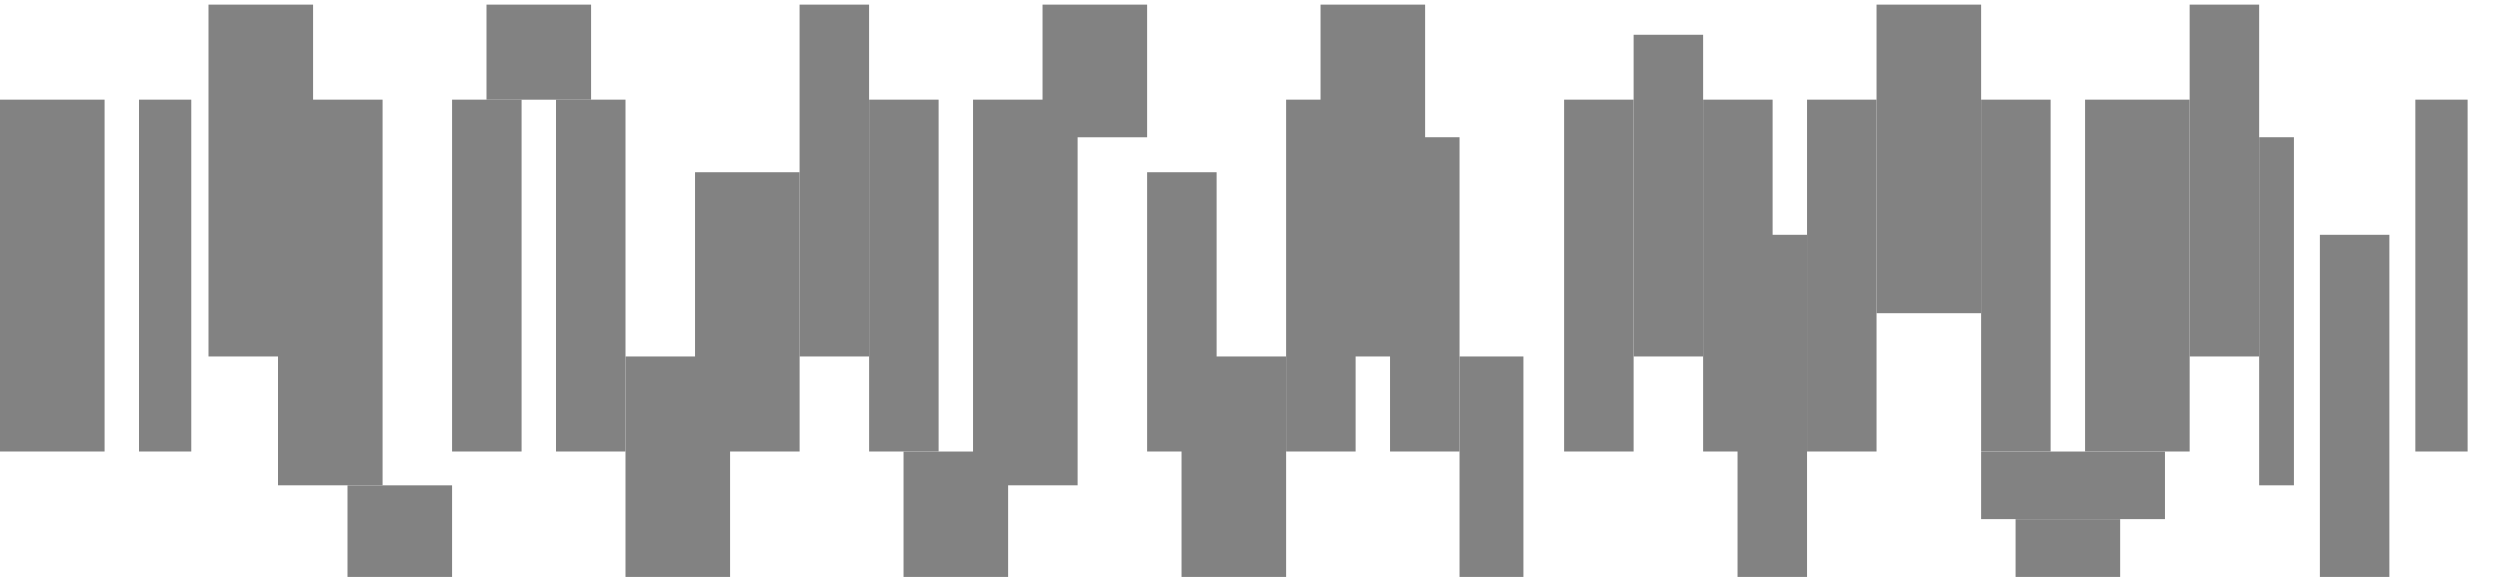 <?xml version="1.0" encoding="utf-8"?>
<!-- Generator: Adobe Illustrator 28.0.0, SVG Export Plug-In . SVG Version: 6.00 Build 0)  -->
<svg version="1.1" id="Layer_1" xmlns="http://www.w3.org/2000/svg" xmlns:xlink="http://www.w3.org/1999/xlink" x="0px" y="0px"
	 viewBox="0 0 650 150" style="enable-background:new 0 0 650 150;" xml:space="preserve">
<style type="text/css">
	.st0{fill:#828282;}
</style>
<rect y="25.91" class="st0" width="27.19" height="91.48"/>
<rect x="36.14" y="25.91" class="st0" width="13.59" height="91.48"/>
<rect x="54.21" y="1.2" class="st0" width="27.19" height="91.48"/>
<rect x="90.35" y="126.18" class="st0" width="27.19" height="26.36"/>
<rect x="162.63" y="92.68" class="st0" width="27.19" height="59.86"/>
<rect x="234.92" y="117.4" class="st0" width="27.19" height="35.14"/>
<rect x="307.2" y="92.68" class="st0" width="27.19" height="59.86"/>
<rect x="379.48" y="92.68" class="st0" width="16.61" height="57.32"/>
<rect x="451.76" y="61.05" class="st0" width="18.07" height="91.48"/>
<rect x="524.05" y="134.97" class="st0" width="27.19" height="17.57"/>
<rect x="515.09" y="117.4" class="st0" width="47.8" height="17.57"/>
<rect x="603.17" y="61.05" class="st0" width="18.07" height="91.48"/>
<rect x="126.49" y="1.2" class="st0" width="27.19" height="24.72"/>
<rect x="207.89" y="1.2" class="st0" width="18.07" height="91.48"/>
<rect x="271.06" y="1.2" class="st0" width="27.19" height="34.49"/>
<rect x="343.34" y="1.2" class="st0" width="27.19" height="91.48"/>
<rect x="424.74" y="9.04" class="st0" width="18.07" height="83.64"/>
<rect x="487.9" y="1.2" class="st0" width="27.19" height="80.23"/>
<rect x="569.31" y="1.2" class="st0" width="18.07" height="91.48"/>
<rect x="72.28" y="25.91" class="st0" width="27.19" height="100.27"/>
<rect x="117.54" y="25.91" class="st0" width="18.07" height="91.48"/>
<rect x="144.56" y="25.91" class="st0" width="18.07" height="91.48"/>
<rect x="180.71" y="44.78" class="st0" width="27.19" height="72.61"/>
<rect x="225.97" y="25.91" class="st0" width="18.07" height="91.48"/>
<rect x="252.99" y="25.91" class="st0" width="27.19" height="100.27"/>
<rect x="298.25" y="44.78" class="st0" width="18.07" height="72.61"/>
<rect x="334.39" y="25.91" class="st0" width="18.07" height="91.48"/>
<rect x="361.41" y="35.68" class="st0" width="18.07" height="81.71"/>
<rect x="406.67" y="25.91" class="st0" width="18.07" height="91.48"/>
<rect x="442.81" y="25.91" class="st0" width="18.07" height="91.48"/>
<rect x="469.83" y="25.91" class="st0" width="18.07" height="91.48"/>
<rect x="515.09" y="25.91" class="st0" width="18.07" height="91.48"/>
<rect x="542.12" y="25.91" class="st0" width="27.19" height="91.48"/>
<rect x="587.38" y="35.68" class="st0" width="9.04" height="90.5"/>
<rect x="627.99" y="25.91" class="st0" width="13.59" height="91.48"/>
</svg>
